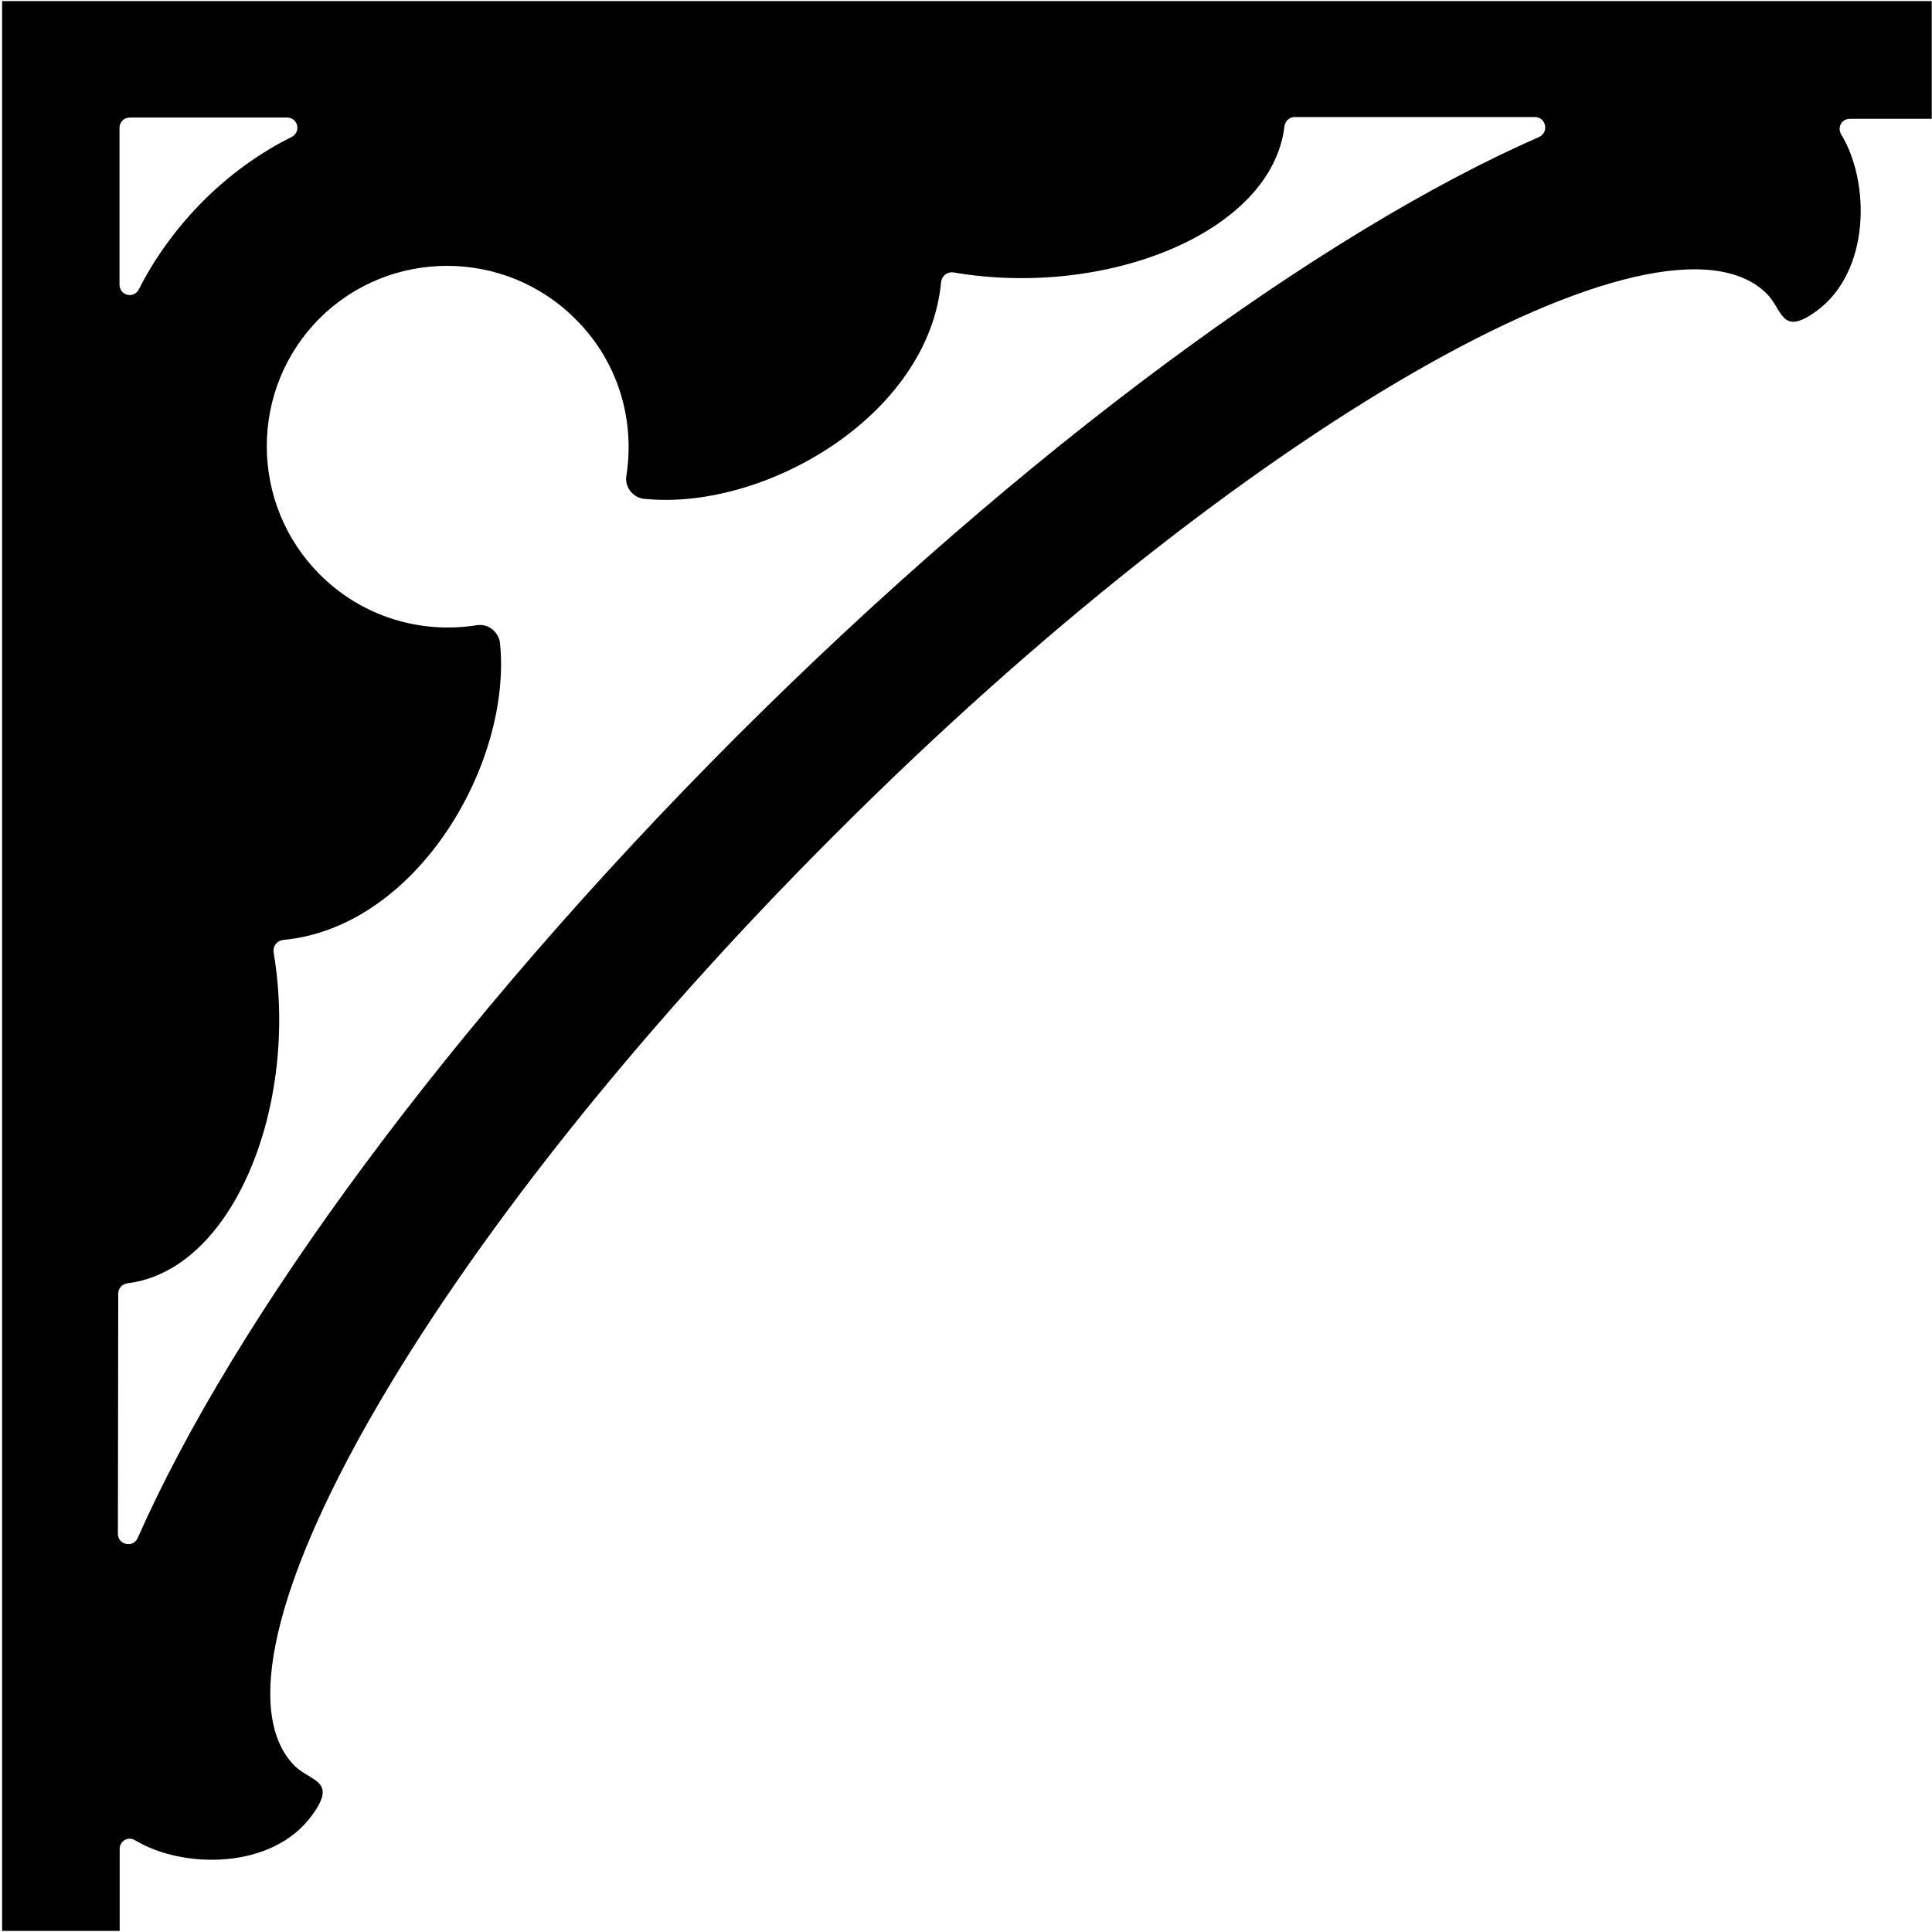<?xml version="1.0" encoding="UTF-8"?>
<svg xmlns="http://www.w3.org/2000/svg" xmlns:xlink="http://www.w3.org/1999/xlink" width="519pt" height="519pt" viewBox="0 0 519 519" version="1.1">
<g id="surface1">
<path style=" stroke:none;fill-rule:nonzero;fill:rgb(0%,0%,0%);fill-opacity:1;" d="M 496.941 31.922 L 518.93 31.922 L 518.93 0.297 L 0.57 0.297 L 0.57 518.703 L 32.148 518.703 L 32.148 496.715 C 32.148 494.469 34.48 493.215 36.34 494.383 C 49.125 502.113 73.23 502.328 83.859 487.598 C 90.641 478.309 83.688 478.699 79.195 474.422 C 51.156 446.211 114.965 333.328 224.348 224.117 C 333.559 114.734 446.441 50.93 474.648 78.922 C 478.973 83.414 478.539 90.371 487.871 83.633 C 502.559 73.004 502.387 48.855 494.609 36.109 C 493.484 34.254 494.695 31.922 496.941 31.922 Z M 32.105 34.34 C 32.105 32.785 33.316 31.574 34.871 31.574 L 77.078 31.574 C 80.059 31.574 80.965 35.461 78.328 36.801 C 69.734 41.078 61.656 46.91 54.484 54.082 C 47.441 61.211 41.609 69.203 37.332 77.672 C 35.992 80.348 32.105 79.441 32.105 76.461 Z M 413.438 36.801 C 355.246 62.332 275.625 120.223 197.996 197.723 C 120.492 275.312 62.648 354.973 36.988 413.164 C 35.734 415.93 31.672 414.98 31.672 412.039 L 31.762 347.5 C 31.762 346.074 32.797 344.949 34.223 344.734 C 62.734 341.277 80.445 296.781 73.492 255.785 C 73.277 254.145 74.398 252.719 76.039 252.504 C 112.113 249.133 137.602 204.895 134.316 172.754 C 134.316 172.754 134.316 172.754 134.316 172.668 C 133.887 169.688 131.121 167.441 128.055 167.957 C 113.148 170.336 97.383 165.797 85.934 154.352 C 66.926 135.344 66.926 104.453 85.848 85.531 C 104.77 66.652 135.656 66.738 154.535 85.66 C 166.113 97.109 170.605 112.836 168.273 127.781 C 167.754 130.848 170 133.613 172.938 134.004 C 173.066 134.004 173.066 134.004 173.156 134.004 C 205.164 137.285 249.445 111.84 252.816 75.727 C 253.031 74.086 254.457 72.961 256.102 73.176 C 297.098 80.219 341.68 62.465 345.051 33.906 C 345.266 32.48 346.391 31.445 347.812 31.445 L 412.312 31.445 C 415.293 31.445 416.199 35.551 413.438 36.801 "/>
</g>
</svg>
